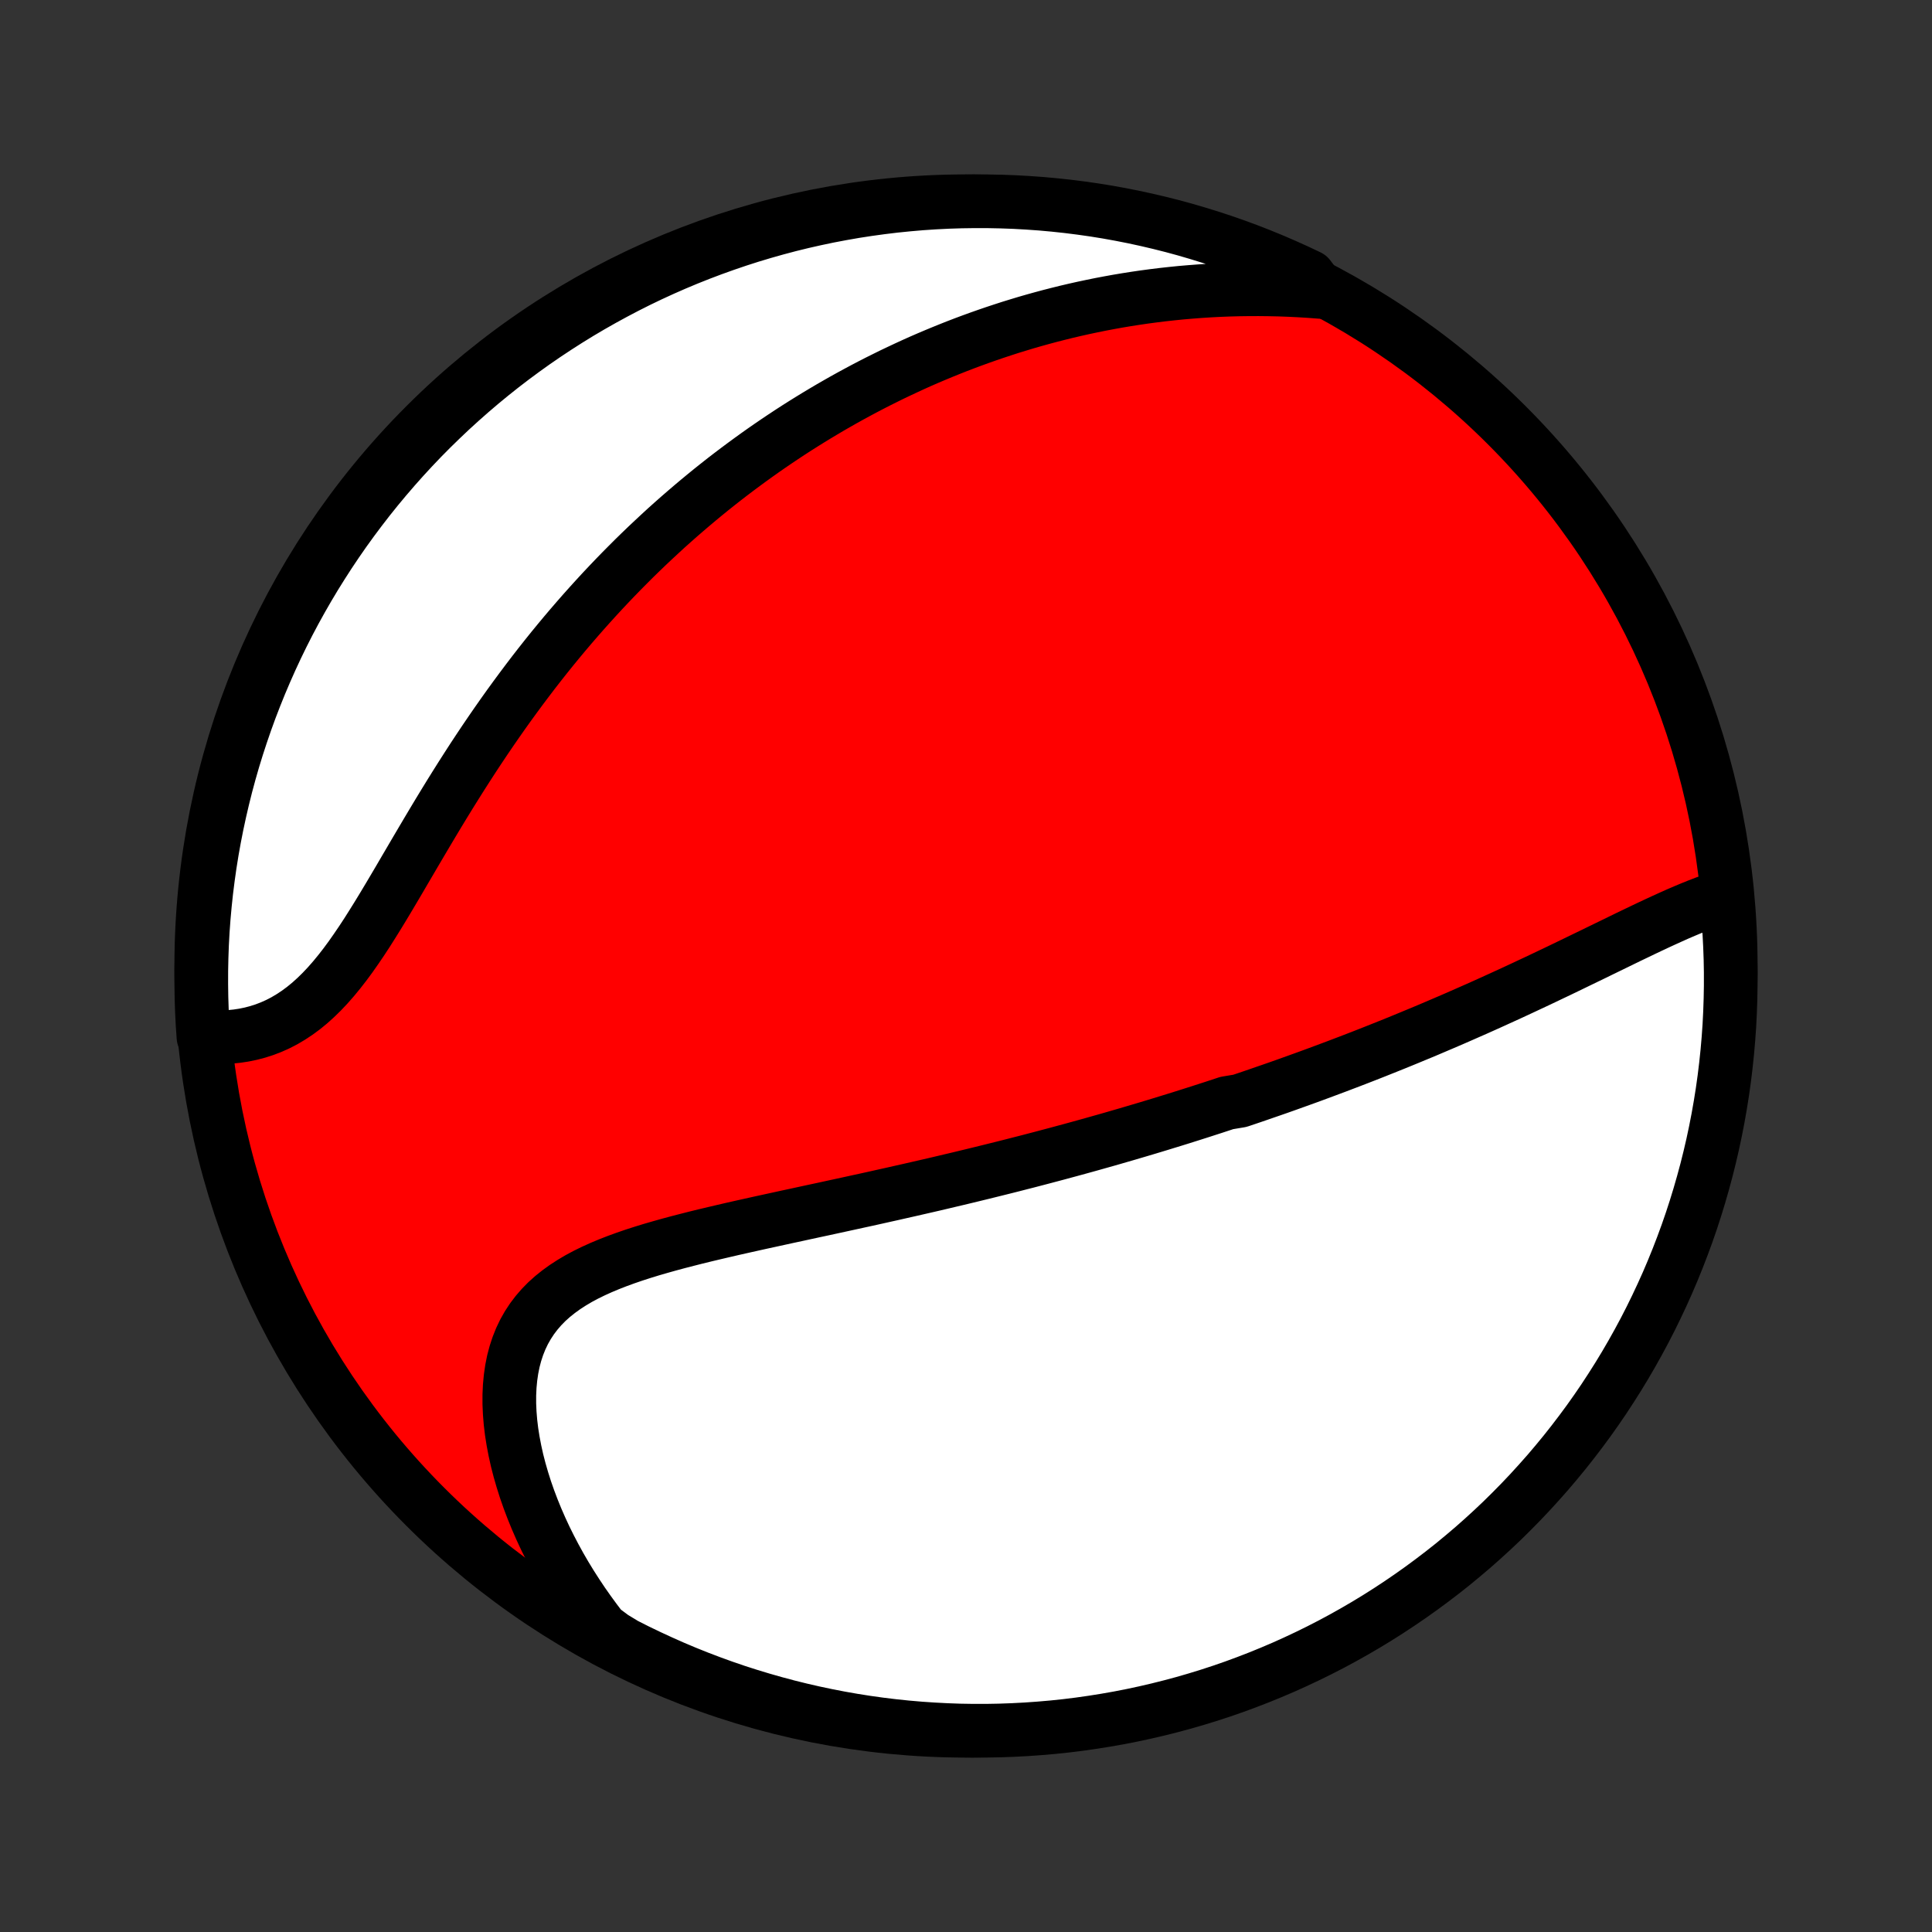 <?xml version="1.0" encoding="utf-8" standalone="no"?>
<!DOCTYPE svg PUBLIC "-//W3C//DTD SVG 1.1//EN"
  "http://www.w3.org/Graphics/SVG/1.1/DTD/svg11.dtd">
<!-- Created with matplotlib (http://matplotlib.org/) -->
<svg height="72pt" version="1.1" viewBox="0 0 72 72" width="72pt" xmlns="http://www.w3.org/2000/svg" xmlns:xlink="http://www.w3.org/1999/xlink">
 <rect x="0" y="0" width="72" height="72" fill="#333333" stroke="none"/>
 <defs>
  <style type="text/css">
*{stroke-linecap:butt;stroke-linejoin:round;}
  </style>
 </defs>
 <g id="figure_1">
  <g id="patch_1">
   <path d="
M0 72
L72 72
L72 0
L0 0
z
" style="fill:none;"/>
  </g>
  <g id="axes_1">
   <g id="PatchCollection_1">
    <defs>
     <path d="
M36 -7.5
C43.558 -7.5 50.808 -10.503 56.153 -15.848
C61.497 -21.192 64.5 -28.442 64.5 -36
C64.5 -43.558 61.497 -50.808 56.153 -56.153
C50.808 -61.497 43.558 -64.5 36 -64.5
C28.442 -64.5 21.192 -61.497 15.848 -56.153
C10.503 -50.808 7.5 -43.558 7.5 -36
C7.5 -28.442 10.503 -21.192 15.848 -15.848
C21.192 -10.503 28.442 -7.5 36 -7.5
z
" id="C0_0_a811fe30f3"/>
     <path d="
M64.3 -38.61
L64.05 -38.533
L63.798 -38.449
L63.545 -38.357
L63.29 -38.259
L63.035 -38.156
L62.777 -38.048
L62.519 -37.937
L62.26 -37.821
L62 -37.703
L61.74 -37.583
L61.478 -37.46
L61.217 -37.336
L60.955 -37.21
L60.692 -37.084
L60.429 -36.956
L60.167 -36.828
L59.904 -36.7
L59.641 -36.572
L59.379 -36.444
L59.116 -36.317
L58.854 -36.19
L58.592 -36.063
L58.331 -35.937
L58.07 -35.811
L57.809 -35.687
L57.549 -35.563
L57.29 -35.44
L57.031 -35.319
L56.773 -35.198
L56.515 -35.078
L56.258 -34.959
L56.002 -34.842
L55.747 -34.726
L55.492 -34.61
L55.238 -34.496
L54.985 -34.383
L54.732 -34.272
L54.48 -34.161
L54.229 -34.051
L53.979 -33.943
L53.729 -33.836
L53.48 -33.73
L53.232 -33.624
L52.984 -33.52
L52.737 -33.418
L52.491 -33.316
L52.245 -33.215
L52 -33.115
L51.756 -33.017
L51.511 -32.919
L51.268 -32.822
L51.025 -32.726
L50.782 -32.631
L50.54 -32.537
L50.298 -32.444
L50.056 -32.352
L49.815 -32.26
L49.574 -32.17
L49.333 -32.08
L49.093 -31.991
L48.852 -31.902
L48.612 -31.815
L48.371 -31.728
L48.131 -31.642
L47.891 -31.556
L47.651 -31.471
L47.41 -31.387
L47.169 -31.304
L46.929 -31.221
L46.688 -31.138
L46.446 -31.056
L46.205 -30.975
L45.72 -30.894
L45.477 -30.814
L45.234 -30.734
L44.989 -30.655
L44.745 -30.576
L44.5 -30.498
L44.254 -30.42
L44.007 -30.342
L43.759 -30.265
L43.511 -30.189
L43.261 -30.112
L43.011 -30.036
L42.759 -29.96
L42.507 -29.885
L42.253 -29.81
L41.999 -29.735
L41.743 -29.661
L41.485 -29.586
L41.227 -29.512
L40.967 -29.439
L40.705 -29.365
L40.443 -29.292
L40.178 -29.219
L39.912 -29.146
L39.645 -29.074
L39.375 -29.001
L39.104 -28.929
L38.832 -28.857
L38.557 -28.785
L38.281 -28.713
L38.002 -28.642
L37.722 -28.57
L37.44 -28.499
L37.155 -28.428
L36.869 -28.357
L36.581 -28.286
L36.29 -28.215
L35.997 -28.144
L35.702 -28.073
L35.405 -28.003
L35.105 -27.932
L34.804 -27.861
L34.5 -27.791
L34.194 -27.721
L33.885 -27.65
L33.574 -27.58
L33.261 -27.509
L32.946 -27.439
L32.629 -27.368
L32.309 -27.297
L31.987 -27.227
L31.663 -27.156
L31.337 -27.085
L31.009 -27.014
L30.679 -26.942
L30.347 -26.871
L30.014 -26.799
L29.679 -26.726
L29.343 -26.654
L29.005 -26.58
L28.666 -26.506
L28.326 -26.432
L27.985 -26.356
L27.644 -26.28
L27.303 -26.203
L26.962 -26.124
L26.621 -26.044
L26.28 -25.963
L25.941 -25.88
L25.603 -25.794
L25.266 -25.707
L24.932 -25.617
L24.601 -25.524
L24.273 -25.429
L23.948 -25.329
L23.628 -25.226
L23.314 -25.118
L23.004 -25.005
L22.701 -24.887
L22.405 -24.763
L22.117 -24.633
L21.837 -24.496
L21.566 -24.351
L21.306 -24.197
L21.056 -24.035
L20.819 -23.864
L20.593 -23.683
L20.38 -23.492
L20.181 -23.289
L19.997 -23.076
L19.827 -22.852
L19.672 -22.616
L19.532 -22.369
L19.408 -22.11
L19.3 -21.84
L19.208 -21.56
L19.131 -21.269
L19.071 -20.968
L19.026 -20.659
L18.996 -20.34
L18.981 -20.014
L18.981 -19.681
L18.996 -19.341
L19.024 -18.996
L19.066 -18.646
L19.122 -18.293
L19.19 -17.936
L19.27 -17.576
L19.363 -17.215
L19.468 -16.852
L19.583 -16.489
L19.71 -16.126
L19.847 -15.764
L19.994 -15.403
L20.151 -15.043
L20.317 -14.685
L20.493 -14.33
L20.677 -13.978
L20.869 -13.629
L21.07 -13.283
L21.279 -12.941
L21.495 -12.604
L21.718 -12.27
L21.949 -11.941
L22.186 -11.617
L22.429 -11.297
L22.85 -10.983
L23.293 -10.715
L23.74 -10.489
L24.191 -10.272
L24.646 -10.062
L25.104 -9.859
L25.565 -9.665
L26.029 -9.479
L26.497 -9.301
L26.967 -9.131
L27.44 -8.969
L27.916 -8.816
L28.394 -8.671
L28.875 -8.534
L29.357 -8.405
L29.842 -8.285
L30.329 -8.173
L30.817 -8.07
L31.307 -7.975
L31.798 -7.889
L32.291 -7.811
L32.785 -7.742
L33.279 -7.682
L33.775 -7.63
L34.271 -7.587
L34.768 -7.553
L35.265 -7.527
L35.762 -7.509
L36.26 -7.501
L36.757 -7.501
L37.254 -7.51
L37.751 -7.528
L38.247 -7.554
L38.742 -7.589
L39.237 -7.632
L39.731 -7.684
L40.223 -7.745
L40.715 -7.815
L41.204 -7.893
L41.693 -7.979
L42.179 -8.074
L42.664 -8.178
L43.146 -8.29
L43.627 -8.411
L44.105 -8.539
L44.581 -8.677
L45.053 -8.822
L45.524 -8.976
L45.991 -9.138
L46.455 -9.309
L46.916 -9.487
L47.374 -9.674
L47.829 -9.868
L48.279 -10.071
L48.726 -10.281
L49.169 -10.499
L49.609 -10.725
L50.044 -10.959
L50.474 -11.2
L50.901 -11.449
L51.322 -11.705
L51.739 -11.969
L52.151 -12.24
L52.559 -12.519
L52.961 -12.804
L53.358 -13.097
L53.75 -13.396
L54.137 -13.702
L54.517 -14.016
L54.893 -14.335
L55.262 -14.662
L55.626 -14.995
L55.984 -15.334
L56.335 -15.68
L56.681 -16.032
L57.02 -16.39
L57.352 -16.754
L57.679 -17.123
L57.998 -17.499
L58.311 -17.88
L58.617 -18.267
L58.916 -18.659
L59.209 -19.056
L59.494 -19.459
L59.772 -19.866
L60.042 -20.279
L60.306 -20.696
L60.562 -21.118
L60.81 -21.544
L61.051 -21.975
L61.285 -22.41
L61.511 -22.85
L61.728 -23.293
L61.938 -23.74
L62.141 -24.191
L62.335 -24.646
L62.521 -25.104
L62.699 -25.565
L62.869 -26.029
L63.031 -26.497
L63.184 -26.967
L63.329 -27.44
L63.466 -27.916
L63.595 -28.394
L63.715 -28.875
L63.827 -29.357
L63.93 -29.842
L64.025 -30.329
L64.111 -30.817
L64.189 -31.307
L64.258 -31.798
L64.318 -32.291
L64.37 -32.785
L64.413 -33.279
L64.448 -33.775
L64.473 -34.271
L64.49 -34.768
L64.499 -35.265
L64.499 -35.762
L64.49 -36.26
L64.472 -36.757
L64.446 -37.254
z
" id="C0_1_6ef82358b7"/>
     <path d="
M49.213 -61.121
L48.821 -61.151
L48.431 -61.175
L48.045 -61.194
L47.661 -61.208
L47.281 -61.216
L46.904 -61.22
L46.531 -61.219
L46.16 -61.214
L45.793 -61.204
L45.43 -61.19
L45.069 -61.171
L44.712 -61.148
L44.359 -61.121
L44.008 -61.091
L43.662 -61.056
L43.318 -61.018
L42.978 -60.976
L42.641 -60.931
L42.307 -60.882
L41.976 -60.83
L41.648 -60.775
L41.324 -60.716
L41.002 -60.655
L40.683 -60.59
L40.367 -60.523
L40.055 -60.453
L39.744 -60.38
L39.437 -60.304
L39.132 -60.226
L38.83 -60.145
L38.531 -60.062
L38.233 -59.976
L37.939 -59.887
L37.646 -59.797
L37.356 -59.703
L37.069 -59.608
L36.783 -59.51
L36.499 -59.41
L36.218 -59.308
L35.939 -59.204
L35.661 -59.097
L35.386 -58.988
L35.112 -58.877
L34.84 -58.764
L34.569 -58.649
L34.3 -58.532
L34.033 -58.412
L33.768 -58.29
L33.504 -58.166
L33.241 -58.041
L32.98 -57.912
L32.719 -57.782
L32.461 -57.65
L32.203 -57.515
L31.947 -57.378
L31.691 -57.239
L31.437 -57.098
L31.184 -56.954
L30.932 -56.809
L30.68 -56.66
L30.43 -56.51
L30.18 -56.357
L29.931 -56.202
L29.683 -56.045
L29.436 -55.885
L29.189 -55.722
L28.943 -55.557
L28.698 -55.39
L28.453 -55.22
L28.209 -55.047
L27.965 -54.871
L27.722 -54.693
L27.479 -54.512
L27.236 -54.328
L26.994 -54.142
L26.753 -53.952
L26.512 -53.76
L26.271 -53.564
L26.03 -53.365
L25.79 -53.163
L25.55 -52.958
L25.31 -52.75
L25.071 -52.539
L24.831 -52.324
L24.593 -52.105
L24.354 -51.883
L24.115 -51.658
L23.877 -51.429
L23.639 -51.197
L23.402 -50.96
L23.164 -50.72
L22.927 -50.476
L22.691 -50.229
L22.454 -49.977
L22.218 -49.721
L21.983 -49.462
L21.747 -49.198
L21.513 -48.931
L21.278 -48.659
L21.044 -48.383
L20.811 -48.103
L20.578 -47.819
L20.346 -47.53
L20.115 -47.238
L19.884 -46.941
L19.655 -46.64
L19.426 -46.335
L19.198 -46.026
L18.971 -45.714
L18.745 -45.397
L18.52 -45.076
L18.296 -44.752
L18.073 -44.424
L17.852 -44.093
L17.631 -43.758
L17.413 -43.421
L17.195 -43.08
L16.979 -42.737
L16.764 -42.392
L16.551 -42.045
L16.339 -41.696
L16.129 -41.346
L15.92 -40.995
L15.712 -40.643
L15.505 -40.292
L15.3 -39.942
L15.095 -39.593
L14.892 -39.245
L14.689 -38.901
L14.487 -38.56
L14.285 -38.223
L14.083 -37.891
L13.88 -37.565
L13.678 -37.245
L13.474 -36.934
L13.268 -36.631
L13.062 -36.337
L12.853 -36.054
L12.642 -35.783
L12.428 -35.523
L12.212 -35.277
L11.992 -35.044
L11.768 -34.825
L11.542 -34.621
L11.311 -34.432
L11.077 -34.259
L10.839 -34.102
L10.598 -33.959
L10.354 -33.833
L10.106 -33.722
L9.856 -33.626
L9.603 -33.545
L9.348 -33.478
L9.091 -33.425
L8.834 -33.386
L8.575 -33.36
L8.316 -33.346
L8.058 -33.344
L7.582 -33.354
L7.549 -33.833
L7.524 -34.33
L7.508 -34.826
L7.501 -35.324
L7.502 -35.821
L7.512 -36.318
L7.53 -36.816
L7.557 -37.313
L7.593 -37.809
L7.638 -38.306
L7.691 -38.801
L7.753 -39.295
L7.823 -39.789
L7.902 -40.281
L7.99 -40.773
L8.086 -41.262
L8.191 -41.75
L8.304 -42.236
L8.425 -42.721
L8.555 -43.203
L8.693 -43.683
L8.84 -44.161
L8.995 -44.636
L9.158 -45.109
L9.329 -45.579
L9.509 -46.046
L9.696 -46.51
L9.892 -46.971
L10.095 -47.428
L10.306 -47.882
L10.525 -48.332
L10.752 -48.779
L10.987 -49.222
L11.229 -49.66
L11.479 -50.095
L11.736 -50.525
L12.001 -50.95
L12.273 -51.372
L12.552 -51.788
L12.838 -52.2
L13.132 -52.607
L13.432 -53.008
L13.739 -53.405
L14.053 -53.796
L14.374 -54.182
L14.701 -54.562
L15.035 -54.937
L15.375 -55.306
L15.721 -55.669
L16.074 -56.026
L16.433 -56.376
L16.797 -56.721
L17.168 -57.059
L17.544 -57.391
L17.926 -57.717
L18.313 -58.035
L18.706 -58.348
L19.104 -58.653
L19.507 -58.951
L19.915 -59.243
L20.328 -59.527
L20.746 -59.804
L21.168 -60.074
L21.595 -60.337
L22.027 -60.592
L22.462 -60.839
L22.902 -61.079
L23.346 -61.312
L23.793 -61.537
L24.245 -61.754
L24.7 -61.963
L25.158 -62.164
L25.619 -62.357
L26.084 -62.542
L26.552 -62.719
L27.023 -62.888
L27.496 -63.049
L27.972 -63.202
L28.451 -63.346
L28.932 -63.482
L29.415 -63.61
L29.899 -63.729
L30.386 -63.839
L30.875 -63.942
L31.365 -64.035
L31.856 -64.121
L32.349 -64.197
L32.843 -64.265
L33.338 -64.325
L33.833 -64.375
L34.33 -64.418
L34.826 -64.451
L35.324 -64.476
L35.821 -64.492
L36.318 -64.499
L36.816 -64.498
L37.313 -64.488
L37.809 -64.47
L38.306 -64.442
L38.801 -64.407
L39.295 -64.362
L39.789 -64.309
L40.281 -64.247
L40.773 -64.177
L41.262 -64.098
L41.75 -64.01
L42.236 -63.914
L42.721 -63.809
L43.203 -63.696
L43.683 -63.575
L44.161 -63.445
L44.636 -63.306
L45.109 -63.16
L45.579 -63.005
L46.046 -62.842
L46.51 -62.671
L46.971 -62.491
L47.428 -62.304
L47.882 -62.108
L48.332 -61.905
L48.779 -61.694
z
" id="C0_2_d1bdb2666f"/>
    </defs>
    <g clip-path="url(#p1bffca34e9)">
     <use style="fill:#ff0000;stroke:#000000;stroke-width:2.0;" x="0.0" xlink:href="#C0_0_a811fe30f3" y="72.0"/>
    </g>
    <g clip-path="url(#p1bffca34e9)">
     <use style="fill:#ffffff;stroke:#000000;stroke-width:2.0;" x="0.0" xlink:href="#C0_1_6ef82358b7" y="72.0"/>
    </g>
    <g clip-path="url(#p1bffca34e9)">
     <use style="fill:#ffffff;stroke:#000000;stroke-width:2.0;" x="0.0" xlink:href="#C0_2_d1bdb2666f" y="72.0"/>
    </g>
   </g>
  </g>
 </g>
 <defs>
  <clipPath id="p1bffca34e9">
   <rect height="72.0" width="72.0" x="0.0" y="0.0"/>
  </clipPath>
 </defs>
</svg>
